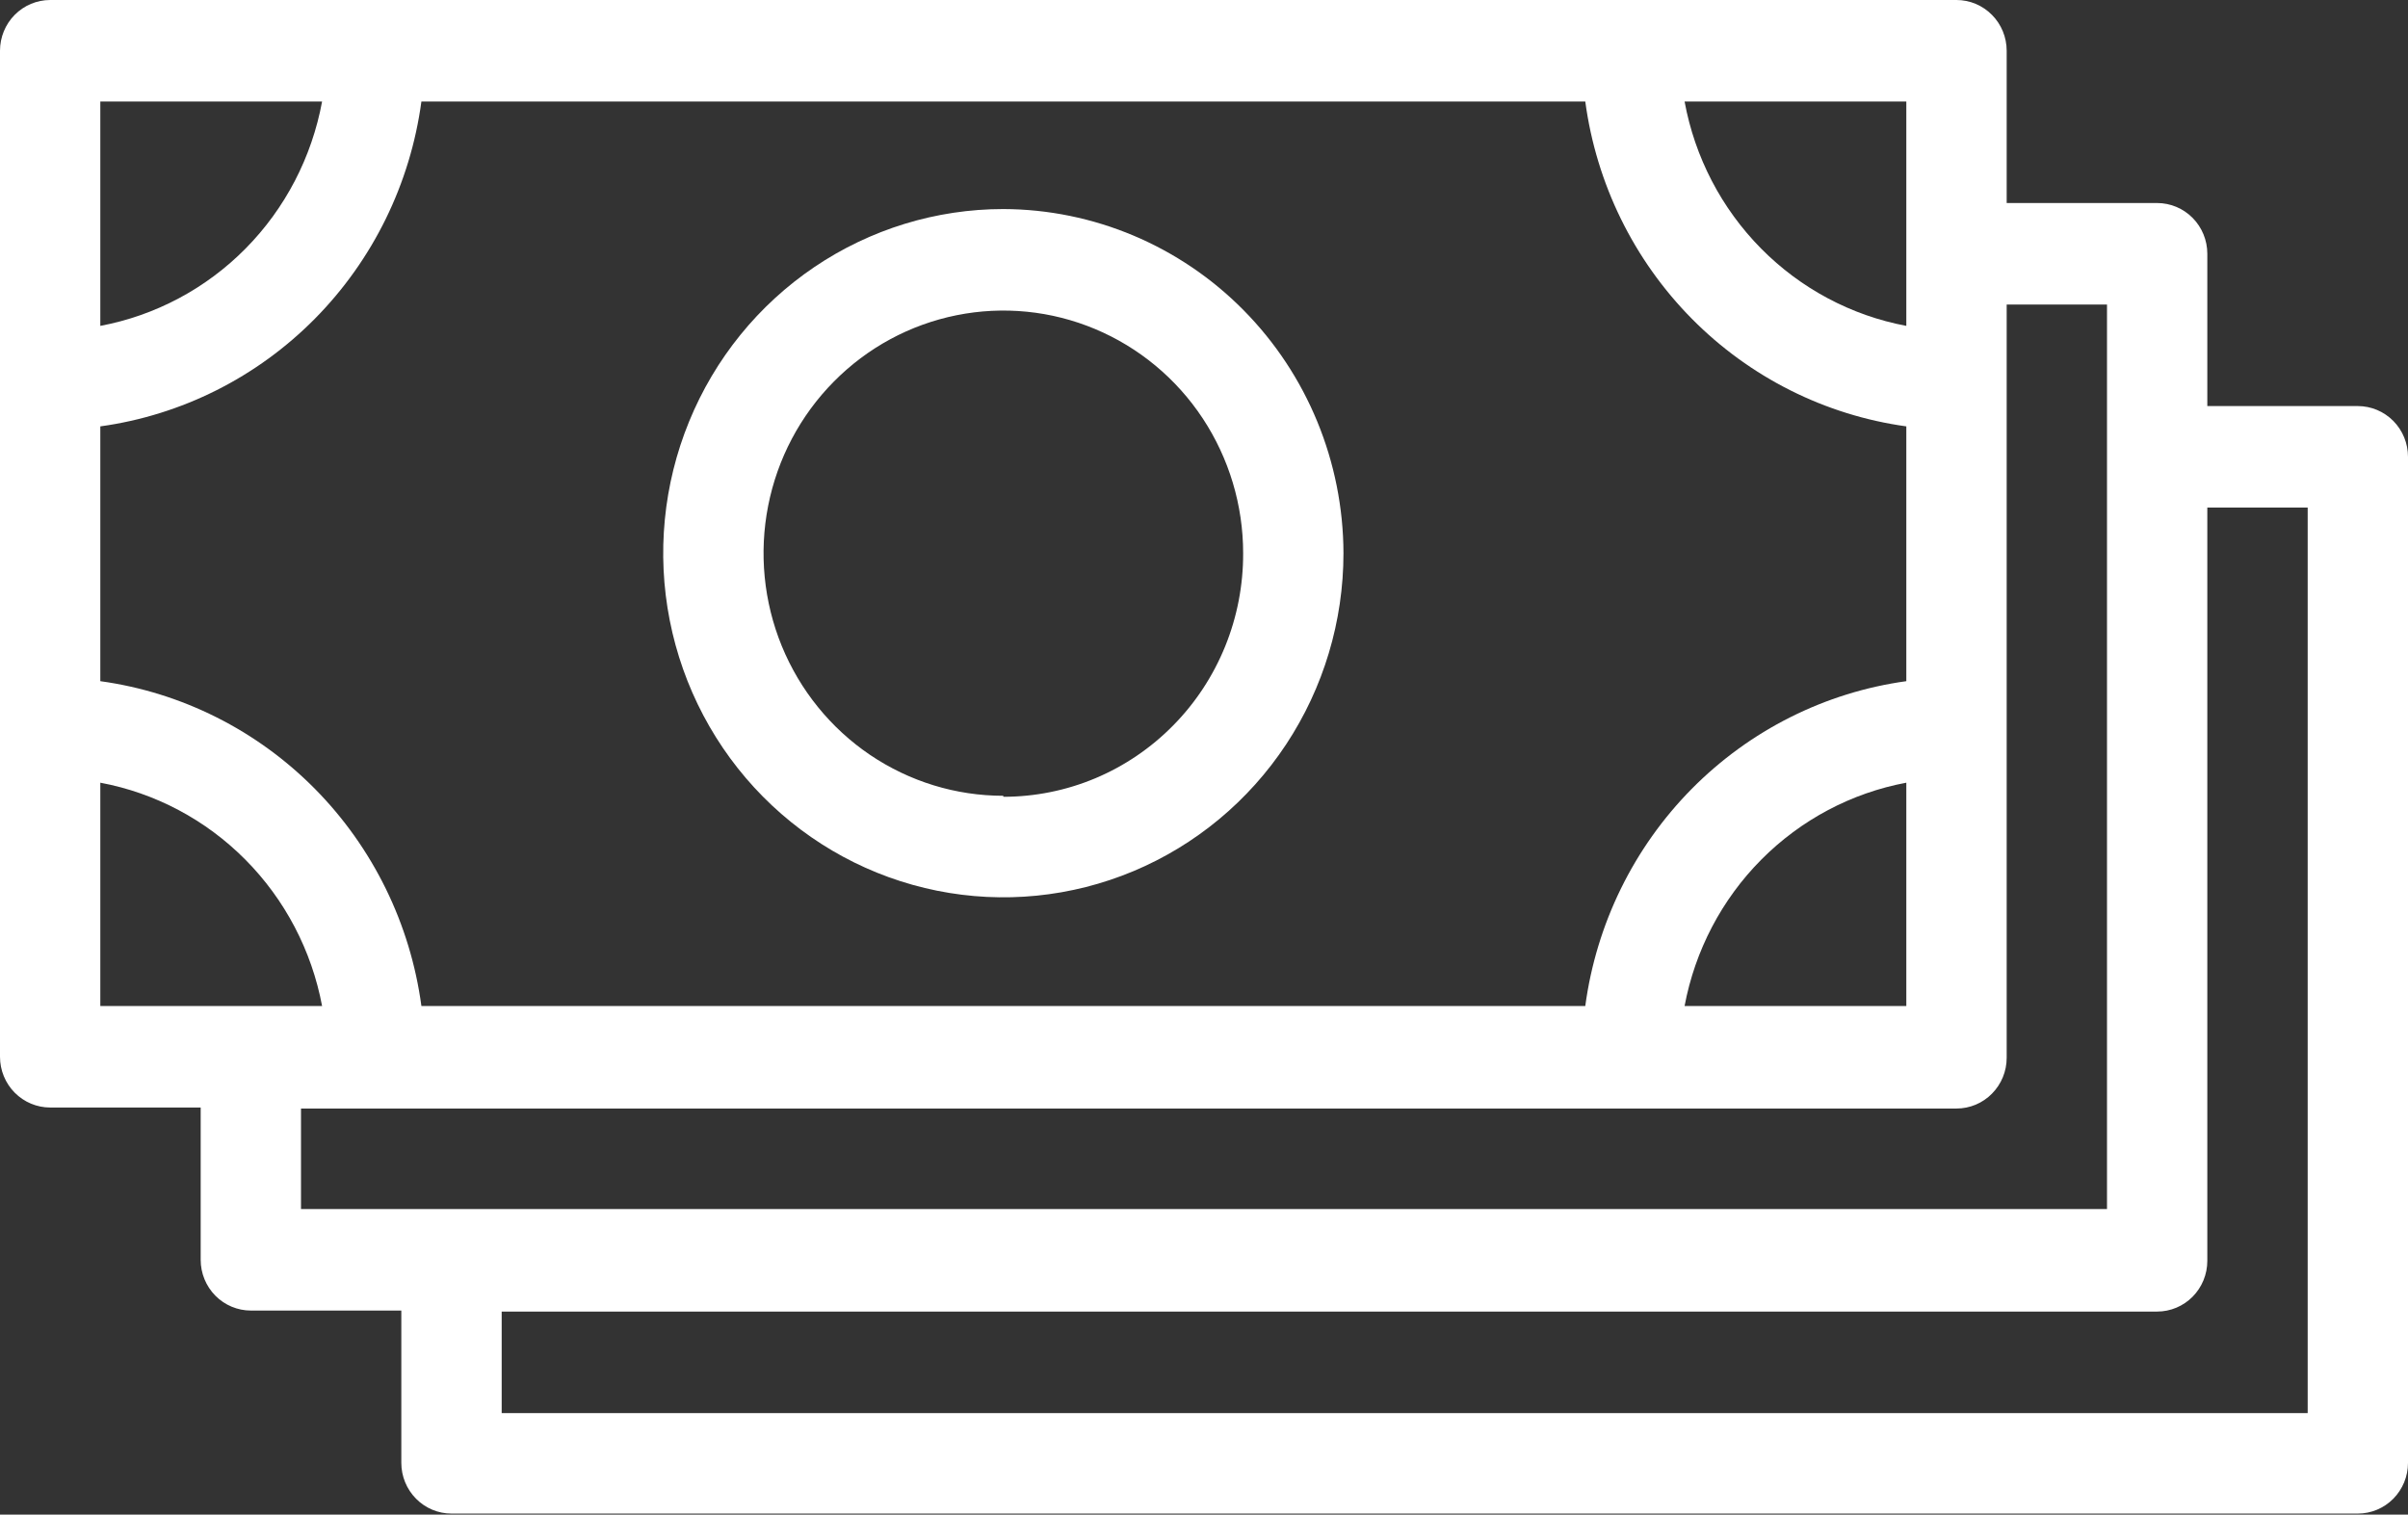 <svg width="62" height="39" viewBox="0 0 62 39" fill="none" xmlns="http://www.w3.org/2000/svg">
<rect x="0" y="0" width="62" height="39" fill="#333333" stroke="none"/>
<path d="M60.708 10.456H56.833V6.535C56.833 6.188 56.697 5.856 56.455 5.611C56.213 5.366 55.884 5.228 55.542 5.228H51.667V1.307C51.667 0.96 51.531 0.628 51.288 0.383C51.046 0.138 50.718 0 50.375 0L1.292 0C0.949 0 0.621 0.138 0.378 0.383C0.136 0.628 0 0.96 0 1.307L0 27.211C0 27.558 0.136 27.89 0.378 28.135C0.621 28.38 0.949 28.518 1.292 28.518H5.167V32.439C5.167 32.786 5.303 33.118 5.545 33.363C5.787 33.608 6.116 33.746 6.458 33.746H10.333V37.667C10.333 38.014 10.469 38.346 10.712 38.591C10.954 38.836 11.282 38.974 11.625 38.974H60.708C61.051 38.974 61.379 38.836 61.622 38.591C61.864 38.346 62 38.014 62 37.667V11.763C62 11.416 61.864 11.084 61.622 10.839C61.379 10.594 61.051 10.456 60.708 10.456ZM40.817 25.904H10.85C10.565 23.788 9.602 21.824 8.109 20.313C6.616 18.803 4.675 17.828 2.583 17.54V10.979C4.675 10.69 6.616 9.716 8.109 8.205C9.602 6.694 10.565 4.731 10.85 2.614H40.817C41.102 4.731 42.065 6.694 43.558 8.205C45.051 9.716 46.992 10.69 49.083 10.979V17.54C46.992 17.828 45.051 18.803 43.558 20.313C42.065 21.824 41.102 23.788 40.817 25.904ZM49.083 20.154V25.904H43.374C43.642 24.475 44.33 23.161 45.349 22.135C46.368 21.109 47.67 20.418 49.083 20.154ZM49.083 2.614V8.391C47.666 8.125 46.362 7.43 45.343 6.399C44.324 5.368 43.637 4.048 43.374 2.614H49.083ZM2.583 2.614H8.293C8.029 4.048 7.343 5.368 6.324 6.399C5.305 7.43 4.001 8.125 2.583 8.391V2.614ZM2.583 20.154C3.997 20.418 5.299 21.109 6.317 22.135C7.336 23.161 8.025 24.475 8.293 25.904H2.583V20.154ZM7.75 28.544H50.375C50.718 28.544 51.046 28.407 51.288 28.161C51.531 27.916 51.667 27.584 51.667 27.237V7.842H54.25V31.132H7.75V28.544ZM59.417 36.386H12.917V33.772H55.542C55.884 33.772 56.213 33.634 56.455 33.389C56.697 33.144 56.833 32.812 56.833 32.465V13.07H59.417V36.386Z" fill="white"/>
<path d="M25.833 5.383C24.101 5.383 22.408 5.903 20.968 6.876C19.528 7.85 18.405 9.234 17.743 10.853C17.08 12.472 16.906 14.254 17.244 15.973C17.582 17.692 18.416 19.271 19.641 20.51C20.866 21.749 22.426 22.593 24.125 22.935C25.824 23.277 27.585 23.102 29.185 22.431C30.785 21.76 32.153 20.624 33.115 19.167C34.077 17.71 34.591 15.997 34.591 14.244C34.584 11.896 33.659 9.646 32.018 7.986C30.378 6.326 28.154 5.39 25.833 5.383ZM25.833 20.491C24.612 20.491 23.419 20.125 22.403 19.439C21.388 18.752 20.597 17.776 20.129 16.635C19.662 15.493 19.54 14.237 19.778 13.025C20.016 11.813 20.604 10.7 21.468 9.827C22.331 8.953 23.431 8.358 24.629 8.117C25.827 7.876 27.068 7.999 28.196 8.472C29.324 8.945 30.289 9.746 30.967 10.773C31.645 11.801 32.008 13.008 32.008 14.244C32.011 15.067 31.854 15.882 31.545 16.643C31.236 17.404 30.782 18.096 30.208 18.678C29.635 19.261 28.953 19.724 28.202 20.04C27.451 20.355 26.646 20.517 25.833 20.517V20.491Z" fill="white"/>
</svg>
 